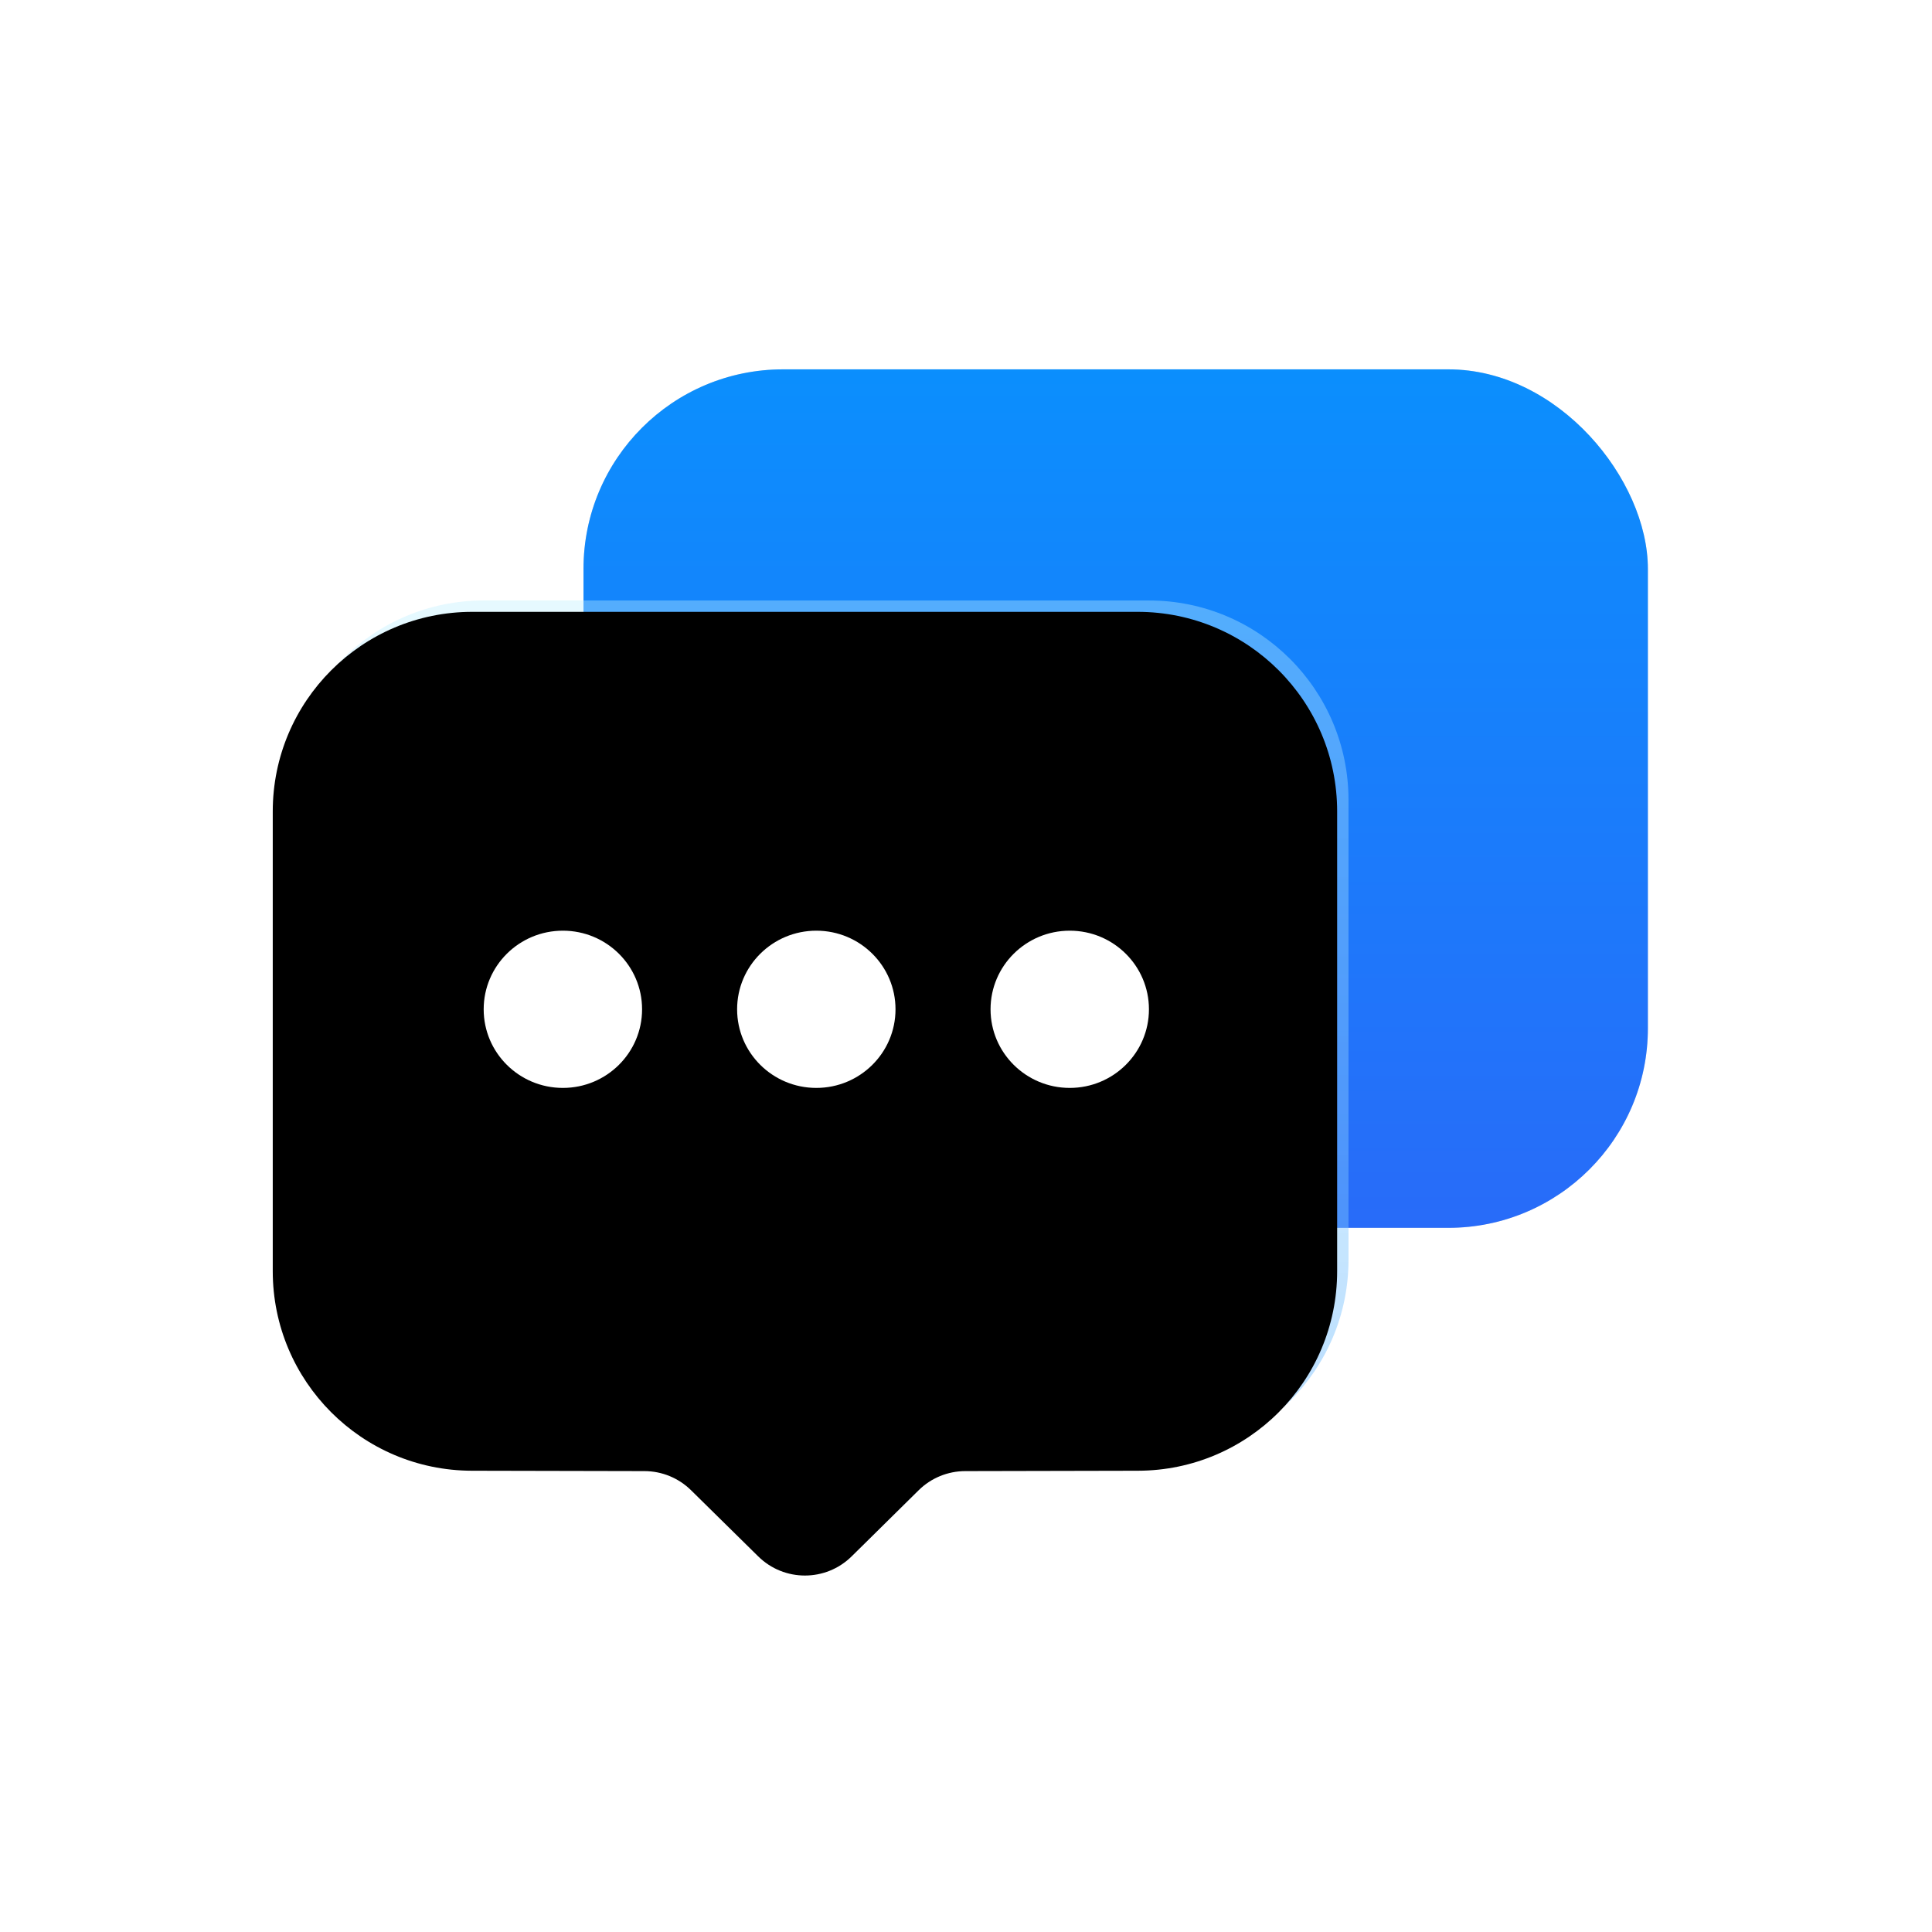 <?xml version="1.0" encoding="UTF-8"?>
<svg width="68px" height="68px" viewBox="0 0 68 68" version="1.1" xmlns="http://www.w3.org/2000/svg" xmlns:xlink="http://www.w3.org/1999/xlink">
    <defs>
        <linearGradient x1="50%" y1="-37.816%" x2="50%" y2="137.343%" id="linearGradient-1">
            <stop stop-color="#009CFF" offset="0%"></stop>
            <stop stop-color="#335EF7" offset="100%"></stop>
        </linearGradient>
        <rect id="path-2" x="10.537" y="0" width="37.463" height="30.216" rx="7.024"></rect>
        <linearGradient x1="50%" y1="-5.495%" x2="50%" y2="110.624%" id="linearGradient-3">
            <stop stop-color="#C3F3FF" stop-opacity="0.373" offset="0%"></stop>
            <stop stop-color="#51A7FC" stop-opacity="0.485" offset="100%"></stop>
        </linearGradient>
        <path d="M7.024,8.135 L30.439,8.135 C34.318,8.135 37.463,11.28 37.463,15.16 L37.463,31.341 C37.463,35.215 34.327,38.358 30.453,38.365 L24.373,38.378 C23.759,38.379 23.17,38.621 22.733,39.052 L20.375,41.379 C19.464,42.278 17.999,42.279 17.087,41.38 L14.722,39.051 C14.285,38.621 13.697,38.379 13.084,38.378 L7.01,38.365 C3.136,38.358 -4.13753708e-16,35.215 0,31.341 L0,15.16 C-4.75097269e-16,11.28 3.145,8.135 7.024,8.135 Z" id="path-4"></path>
        <filter x="-0.5%" y="-0.6%" width="101.1%" height="101.1%" filterUnits="objectBoundingBox" id="filter-5">
            <feOffset dx="-0.4" dy="0.4" in="SourceAlpha" result="shadowOffsetInner1"></feOffset>
            <feComposite in="shadowOffsetInner1" in2="SourceAlpha" operator="arithmetic" k2="-1" k3="1" result="shadowInnerInner1"></feComposite>
            <feColorMatrix values="0 0 0 0 1   0 0 0 0 1   0 0 0 0 1  0 0 0 0.5 0" type="matrix" in="shadowInnerInner1"></feColorMatrix>
        </filter>
    </defs>
    <g id="页面-1" stroke="none" stroke-width="1" fill="none" fill-rule="evenodd">
        <g id="首页-上滑" transform="translate(-140, -386)">
            <g id="编组" transform="translate(106, 203)">
                <g id="问卷调查-+-问卷调查备份-+-问卷调查备份-2-蒙版" transform="translate(0, -1)">
                    <g id="编组-17" transform="translate(20, -42)">
                        <g id="编组-4" transform="translate(0, 211)">
                            <g id="服务/互动交流" transform="translate(14, 15)">
                                <rect id="矩形" x="0" y="0" width="68" height="68"></rect>
                                <g id="编组-12" transform="translate(10, 13)">
                                    <g id="矩形">
                                        <use fill="#D8D8D8" xlink:href="#path-2"></use>
                                        <use fill="url(#linearGradient-1)" xlink:href="#path-2"></use>
                                    </g>
                                    <g id="矩形备份">
                                        <use fill="url(#linearGradient-3)" fill-rule="evenodd" xlink:href="#path-4"></use>
                                        <use fill="black" fill-opacity="1" filter="url(#filter-5)" xlink:href="#path-4"></use>
                                    </g>
                                    <path d="M9.812,25.291 C11.351,25.291 12.599,24.052 12.599,22.524 C12.599,20.996 11.351,19.757 9.812,19.757 C8.272,19.757 7.024,20.996 7.024,22.524 C7.024,24.052 8.272,25.291 9.812,25.291 Z M18.732,25.291 C20.271,25.291 21.519,24.052 21.519,22.524 C21.519,20.996 20.271,19.757 18.732,19.757 C17.192,19.757 15.944,20.996 15.944,22.524 C15.944,24.052 17.192,25.291 18.732,25.291 Z M27.652,25.291 C29.191,25.291 30.439,24.052 30.439,22.524 C30.439,20.996 29.191,19.757 27.652,19.757 C26.112,19.757 24.864,20.996 24.864,22.524 C24.864,24.052 26.112,25.291 27.652,25.291 Z" id="形状结合" fill="#FFFFFF"></path>
                                </g>
                            </g>
                        </g>
                    </g>
                </g>
            </g>
        </g>
    </g>
</svg>